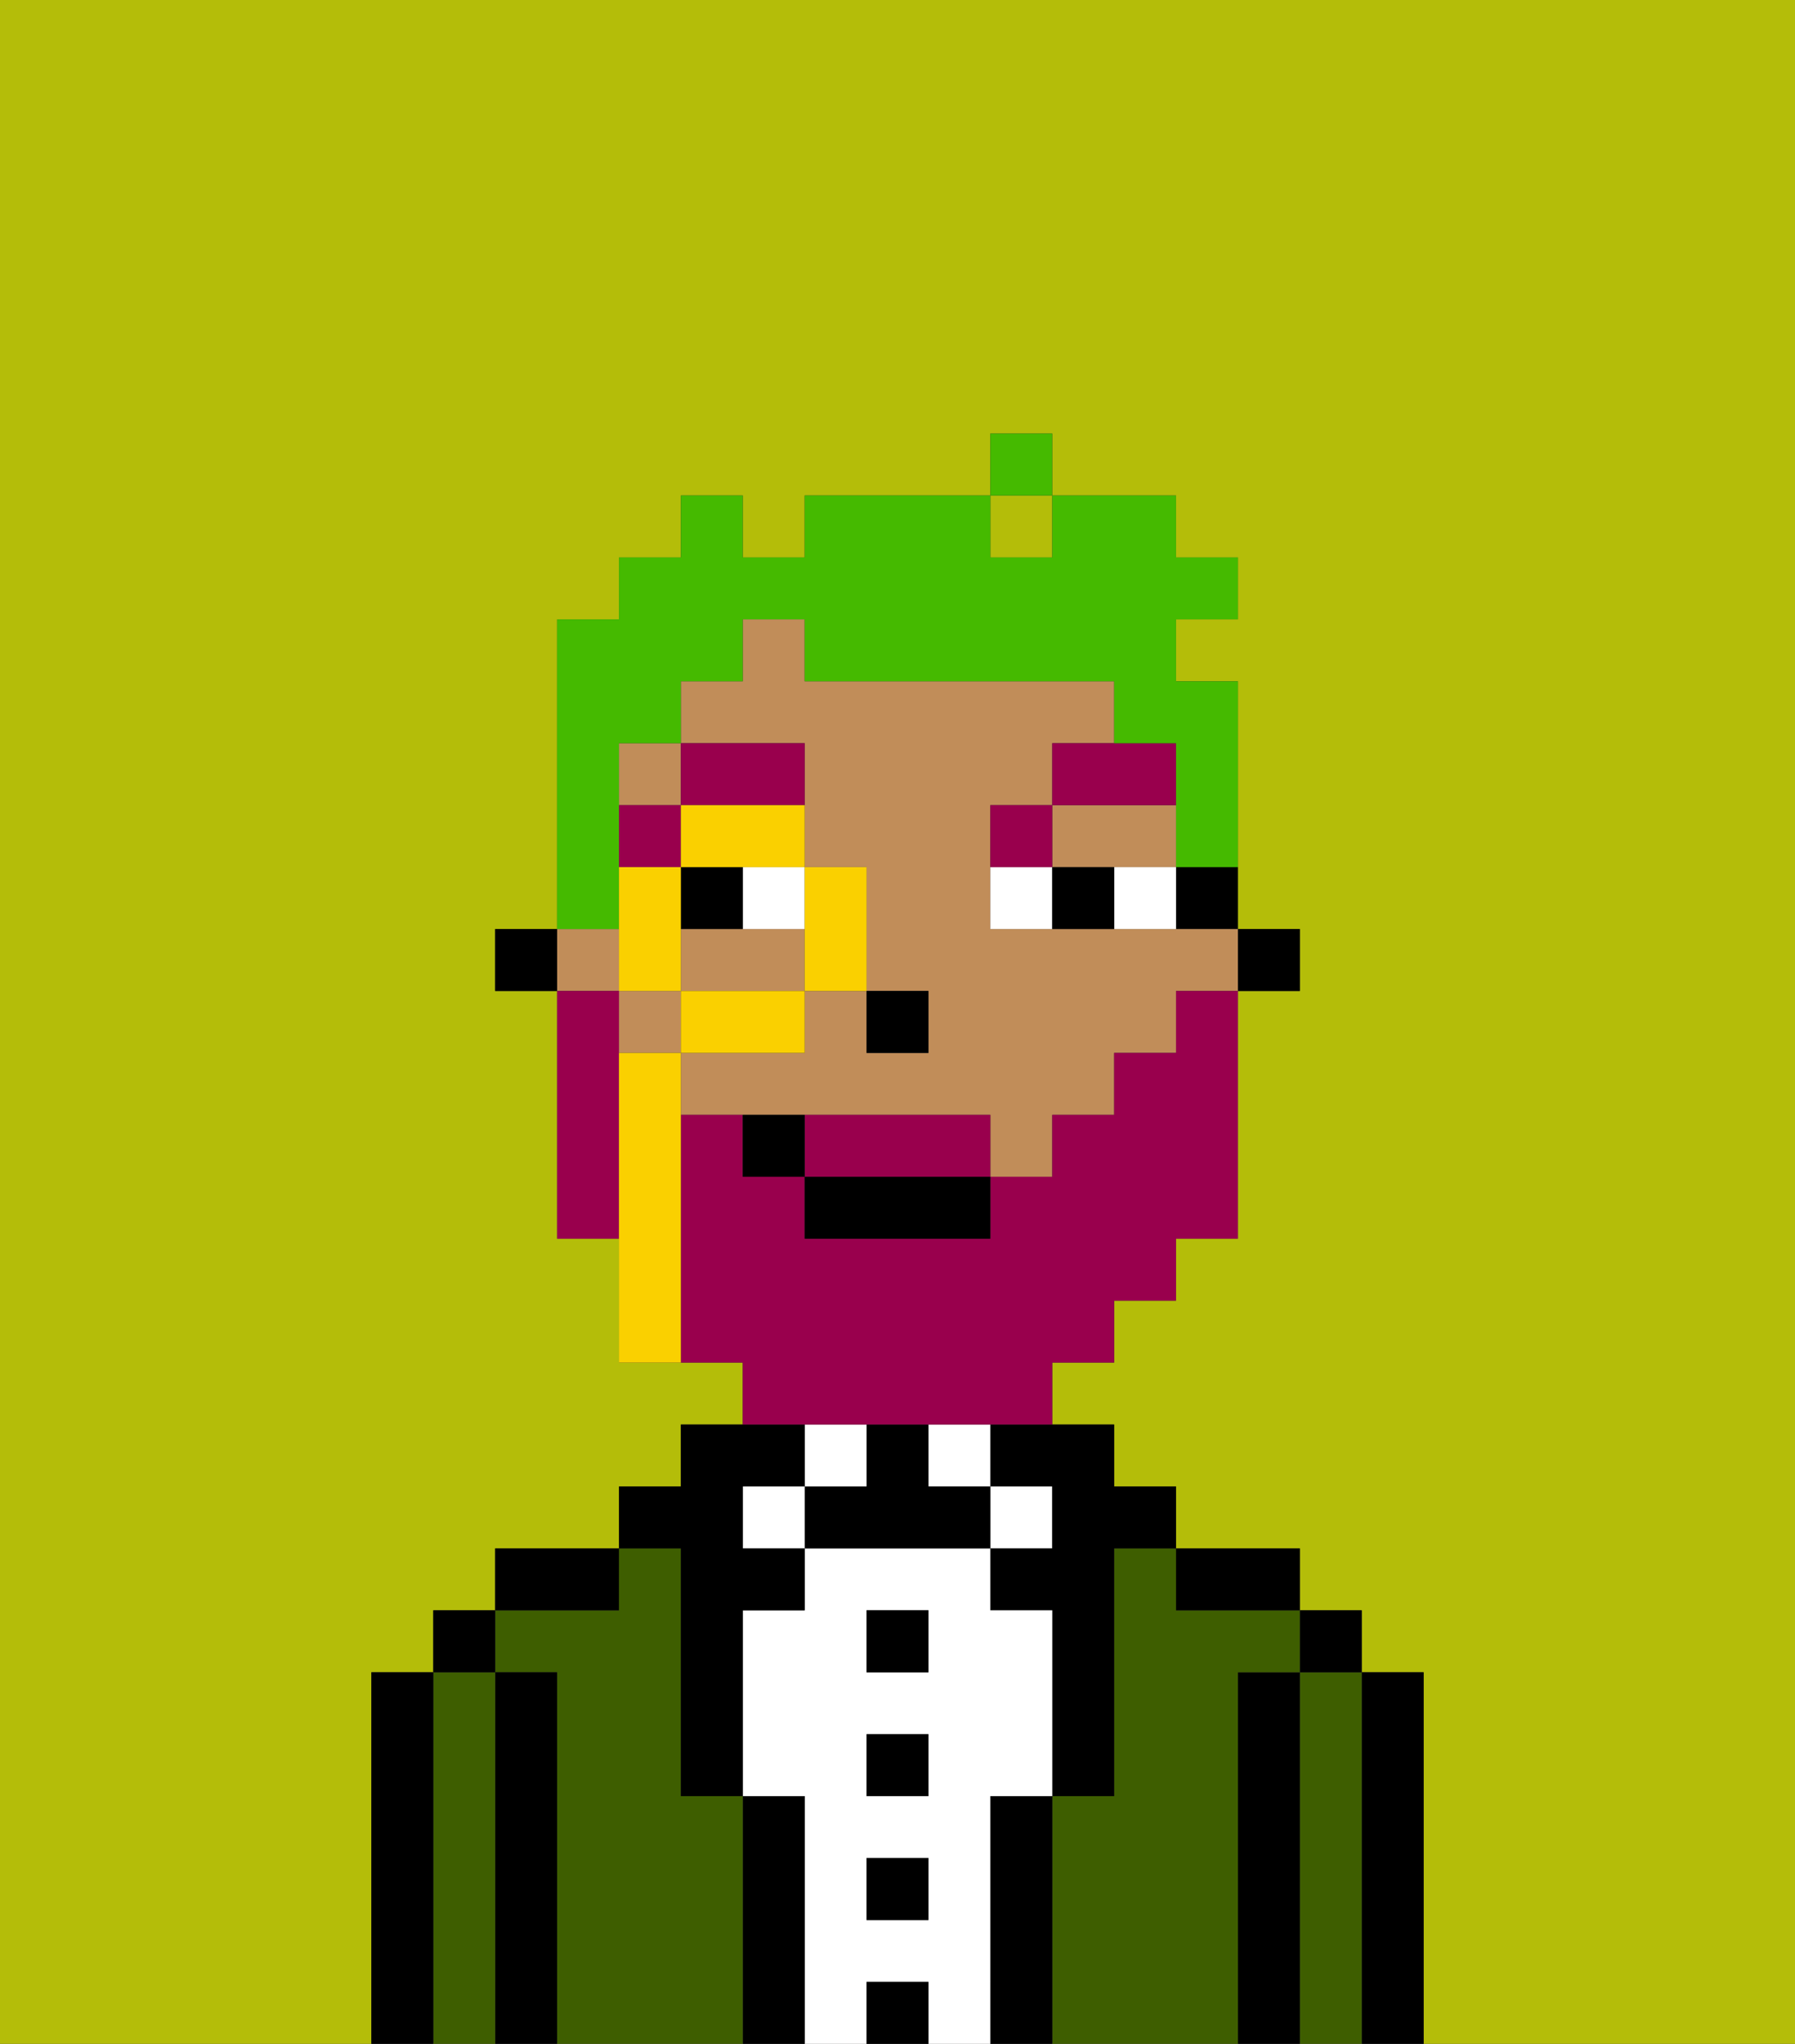 <svg xmlns="http://www.w3.org/2000/svg" viewBox="0 0 29 33"><rect x="0" y="0" width="29" height="33" fill="#333333" stroke="none"/><defs><style>polygon,rect,path{shape-rendering:crispedges;}.bb225-1{fill:#b4bd09;}.bb225-2{fill:#000000;}.bb225-3{fill:#3e5e00;}.bb225-4{fill:#ffffff;}.bb225-5{fill:#c18d59;}.bb225-6{fill:#99004d;}.bb225-7{fill:#99004d;}.bb225-8{fill:#45ba00;}.bb225-9{fill:#fad000;}</style></defs><rect class="bb225-1" x="16" y="8" width="1" height="1"/><path class="bb225-1" d="M0,33H6V27H7V26H8V25h2V24h1V23h1V22H10V20H9V16H8V15H9V10h1V9h1V8h1V9h1V8h3V7h1V8h2V9h1v1H19v1h1v4h1v1H20v4H19v1H18v1H17v1h1v1h1v1h2v1h1v1h1v6h6V0H0Z"/><path class="bb225-2" d="M23,27H22v6h1V27Z"/><path class="bb225-3" d="M22,27H21v6h1V27Z"/><rect class="bb225-2" x="21" y="26" width="1" height="1"/><path class="bb225-2" d="M21,27H20v6h1V27Z"/><path class="bb225-3" d="M20,27h1V26H19V25H18v4H17v4h3V27Z"/><path class="bb225-2" d="M20,26h1V25H19v1Z"/><path class="bb225-2" d="M17,29H16v4h1V29Z"/><rect class="bb225-4" x="16" y="24" width="1" height="1"/><path class="bb225-2" d="M16,24h1v1H16v1h1v3h1V25h1V24H18V23H16Z"/><path class="bb225-4" d="M16,29h1V26H16V25H13v1H12v3h1v4h1V32h1v1h1V29Zm-1,2H14V30h1Zm0-2H14V28h1Zm0-2H14V26h1Z"/><rect class="bb225-4" x="15" y="23" width="1" height="1"/><rect class="bb225-2" x="14" y="32" width="1" height="1"/><rect class="bb225-2" x="14" y="30" width="1" height="1"/><rect class="bb225-2" x="14" y="28" width="1" height="1"/><rect class="bb225-2" x="14" y="26" width="1" height="1"/><path class="bb225-2" d="M15,24V23H14v1H13v1h3V24Z"/><rect class="bb225-4" x="13" y="23" width="1" height="1"/><path class="bb225-2" d="M13,29H12v4h1V29Z"/><rect class="bb225-4" x="12" y="24" width="1" height="1"/><path class="bb225-3" d="M12,29H11V25H10v1H8v1H9v6h3V29Z"/><path class="bb225-2" d="M11,26v3h1V26h1V25H12V24h1V23H11v1H10v1h1Z"/><path class="bb225-2" d="M10,25H8v1h2Z"/><path class="bb225-2" d="M9,27H8v6H9V27Z"/><path class="bb225-3" d="M8,27H7v6H8V27Z"/><rect class="bb225-2" x="7" y="26" width="1" height="1"/><path class="bb225-2" d="M7,27H6v6H7V27Z"/><rect class="bb225-2" x="20" y="15" width="1" height="1"/><path class="bb225-2" d="M19,15h1V14H19Z"/><rect class="bb225-5" x="10" y="12" width="1" height="1"/><rect class="bb225-5" x="9" y="15" width="1" height="1"/><rect class="bb225-5" x="10" y="16" width="1" height="1"/><path class="bb225-5" d="M18,15H16V13h1V12h1V11H13V10H12v1H11v1h2v2h1v2h1v1H14V16H13v1H11v1h5v1h1V18h1V17h1V16h1V15H18Z"/><path class="bb225-5" d="M12,15H11v1h2V15Z"/><path class="bb225-5" d="M17,14h2V13H17Z"/><rect class="bb225-2" x="8" y="15" width="1" height="1"/><rect class="bb225-2" x="14" y="16" width="1" height="1"/><rect class="bb225-4" x="12" y="14" width="1" height="1"/><path class="bb225-4" d="M18,15h1V14H18Z"/><path class="bb225-4" d="M16,14v1h1V14Z"/><rect class="bb225-2" x="11" y="14" width="1" height="1"/><path class="bb225-2" d="M17,14v1h1V14Z"/><rect class="bb225-6" x="10" y="13" width="1" height="1"/><path class="bb225-6" d="M12,13h1V12H11v1Z"/><path class="bb225-6" d="M17,13H16v1h1Z"/><path class="bb225-6" d="M17,13h2V12H17Z"/><path class="bb225-7" d="M15,18H13v1h3V18Z"/><path class="bb225-7" d="M14,23h3V22h1V21h1V20h1V16H19v1H18v1H17v1H16v1H13V19H12V18H11v4h1v1h2Z"/><path class="bb225-7" d="M10,17V16H9v4h1V17Z"/><rect class="bb225-2" x="13" y="19" width="3" height="1"/><path class="bb225-2" d="M12,18v1h1V18Z"/><path class="bb225-8" d="M10,14V12h1V11h1V10h1v1h5v1h1v2h1V11H19V10h1V9H19V8H17V9H16V8H13V9H12V8H11V9H10v1H9v5h1Z"/><rect class="bb225-8" x="16" y="7" width="1" height="1"/><path class="bb225-9" d="M13,16h1V14H13v2Z"/><path class="bb225-9" d="M11,13v1h2V13H11Z"/><path class="bb225-9" d="M13,16H11v1h2Z"/><polygon class="bb225-9" points="11 15 11 14 10 14 10 15 10 16 11 16 11 15"/><path class="bb225-9" d="M11,18V17H10v5h1V18Z"/></svg>